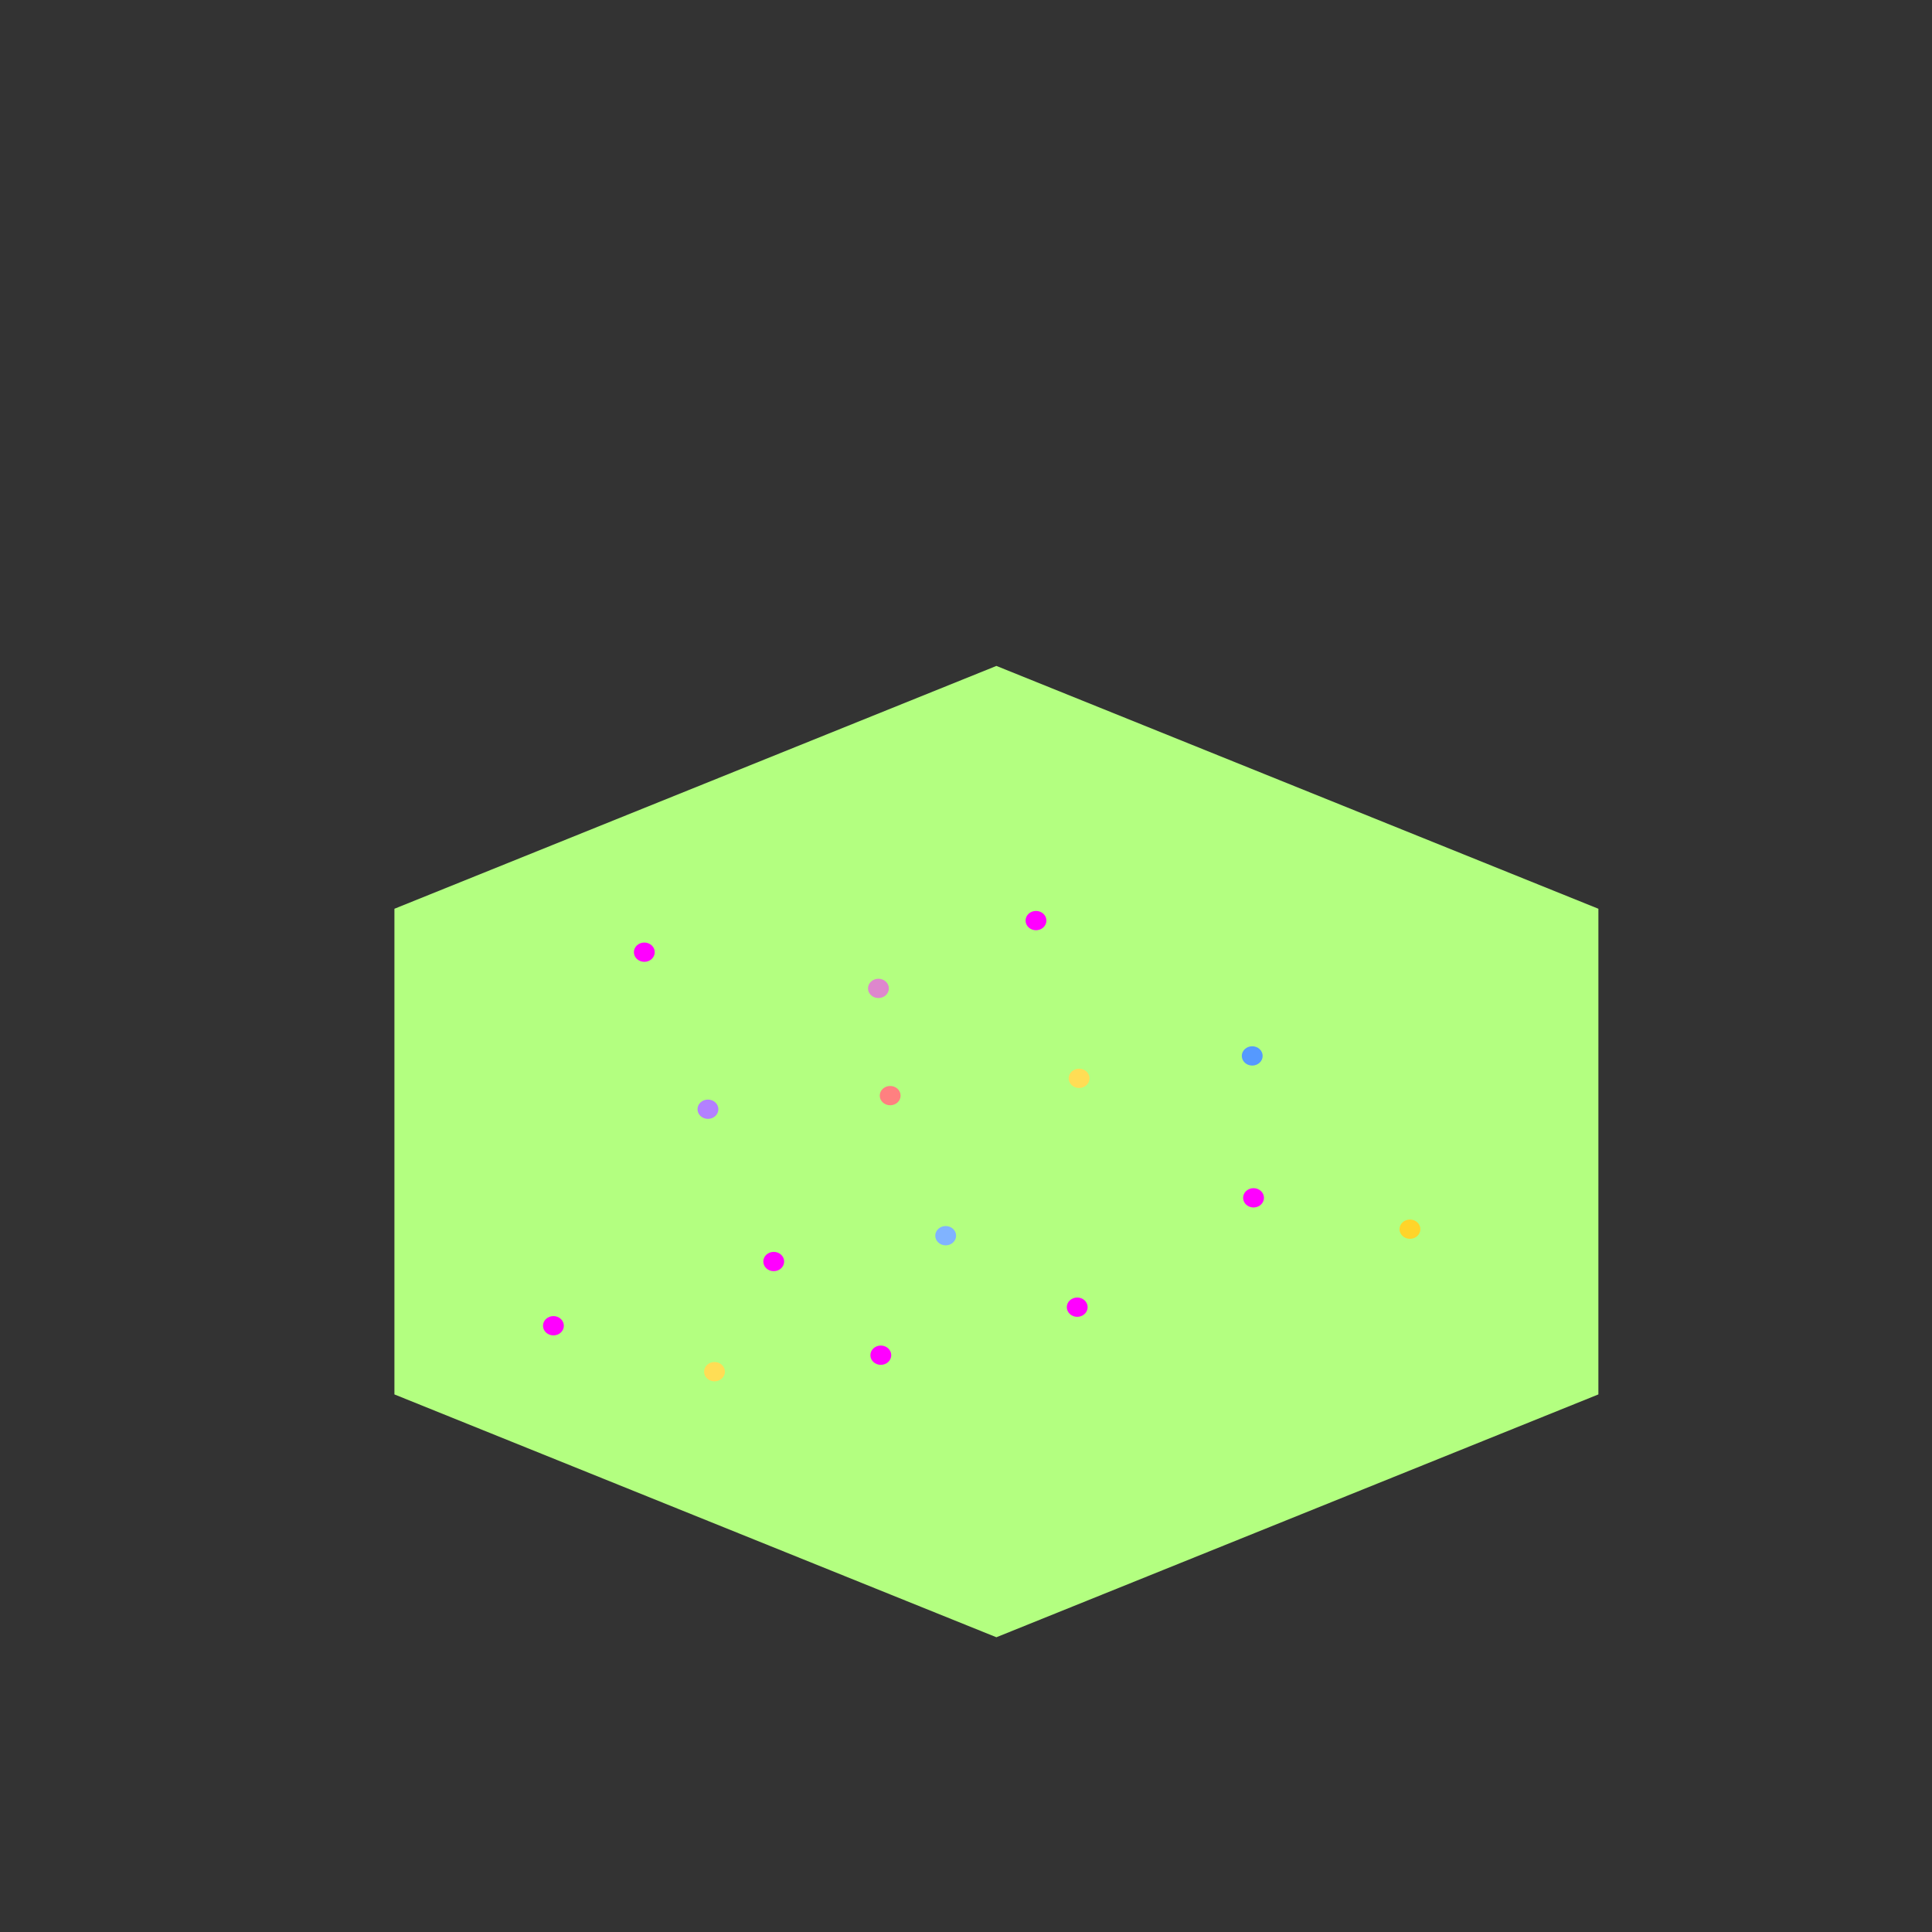 <?xml version="1.0" encoding="UTF-8" standalone="no"?>
<!-- Created with Inkscape (http://www.inkscape.org/) -->

<svg
   width="512"
   height="512"
   viewBox="0 0 135.467 135.467"
   version="1.1"
   id="svg1"
   inkscape:export-filename="grass_tile.png"
   inkscape:export-xdpi="96"
   inkscape:export-ydpi="96"
   inkscape:version="1.3 (1:1.3+202307231459+0e150ed6c4)"
   sodipodi:docname="grass_tile.svg"
   xmlns:inkscape="http://www.inkscape.org/namespaces/inkscape"
   xmlns:sodipodi="http://sodipodi.sourceforge.net/DTD/sodipodi-0.dtd"
   xmlns="http://www.w3.org/2000/svg"
   xmlns:svg="http://www.w3.org/2000/svg">
  <rect x="0" y="0" width="135.467" height="135.467" fill="#333333" stroke="none"/>
  <sodipodi:namedview
     id="namedview1"
     pagecolor="#505050"
     bordercolor="#eeeeee"
     borderopacity="1"
     inkscape:showpageshadow="0"
     inkscape:pageopacity="0"
     inkscape:pagecheckerboard="0"
     inkscape:deskcolor="#d1d1d1"
     inkscape:document-units="mm"
     inkscape:zoom="0.84096521"
     inkscape:cx="347.22007"
     inkscape:cy="332.95075"
     inkscape:window-width="1920"
     inkscape:window-height="1016"
     inkscape:window-x="1920"
     inkscape:window-y="27"
     inkscape:window-maximized="1"
     inkscape:current-layer="layer1" />
  <defs
     id="defs1" />
  <g
     inkscape:label="Layer 1"
     inkscape:groupmode="layer"
     id="layer1">
    <path
       sodipodi:type="star"
       style="display:none;fill:#784421;stroke-width:0.578;stroke-linecap:round;stroke-linejoin:round;stroke-miterlimit:3.5;paint-order:fill markers stroke"
       id="path3089"
       inkscape:flatsided="true"
       sodipodi:sides="6"
       sodipodi:cx="53.002483"
       sodipodi:cy="45.646885"
       sodipodi:r1="28.189671"
       sodipodi:r2="24.412971"
       sodipodi:arg1="0.52359878"
       sodipodi:arg2="1.0471976"
       inkscape:rounded="0"
       inkscape:randomized="0"
       d="M 77.415,59.742 53.002,73.837 28.59,59.742 l 1e-6,-28.19 24.413,-14.095 24.413,14.095 z"
       transform="matrix(1.729,0,0,1.208,-21.828,39.771)" />
    <path
       sodipodi:type="star"
       style="display:none;fill:#44aa00;fill-opacity:1;stroke-width:0.578;stroke-linecap:round;stroke-linejoin:round;stroke-miterlimit:3.5;paint-order:fill markers stroke"
       id="path14"
       inkscape:flatsided="true"
       sodipodi:sides="6"
       sodipodi:cx="53.002483"
       sodipodi:cy="45.646885"
       sodipodi:r1="28.189671"
       sodipodi:r2="24.412971"
       sodipodi:arg1="0.52359878"
       sodipodi:arg2="1.0471976"
       inkscape:rounded="0"
       inkscape:randomized="0"
       d="M 77.415,59.742 53.002,73.837 28.59,59.742 l 1e-6,-28.19 24.413,-14.095 24.413,14.095 z"
       transform="matrix(1.729,0,0,1.208,-21.828,30.246)" />
    <path
       sodipodi:type="star"
       style="fill:#b3ff80;stroke-width:0.578;stroke-linecap:round;stroke-linejoin:round;stroke-miterlimit:3.5;paint-order:fill markers stroke"
       id="path3087"
       inkscape:flatsided="true"
       sodipodi:sides="6"
       sodipodi:cx="53.002483"
       sodipodi:cy="45.646885"
       sodipodi:r1="28.189671"
       sodipodi:r2="24.412971"
       sodipodi:arg1="0.52359878"
       sodipodi:arg2="1.0471976"
       inkscape:rounded="0"
       inkscape:randomized="0"
       d="M 77.415,59.742 53.002,73.837 28.59,59.742 l 1e-6,-28.19 24.413,-14.095 24.413,14.095 z"
       transform="matrix(1.729,0,0,1.208,-21.776,25.605)" />
    <ellipse
       style="fill:#b380ff;stroke-width:0.578;stroke-linecap:round;stroke-linejoin:round;stroke-miterlimit:3.5;paint-order:fill markers stroke"
       id="path1"
       cx="49.639"
       cy="77.776"
       rx="0.731"
       ry="0.677" />
    <ellipse
       style="fill:#de87cd;stroke-width:0.578;stroke-linecap:round;stroke-linejoin:round;stroke-miterlimit:3.5;paint-order:fill markers stroke"
       id="ellipse1"
       cx="61.594"
       cy="69.304"
       rx="0.731"
       ry="0.677" />
    <ellipse
       style="fill:#5599ff;stroke-width:0.578;stroke-linecap:round;stroke-linejoin:round;stroke-miterlimit:3.5;paint-order:fill markers stroke"
       id="ellipse2"
       cx="87.803"
       cy="74.038"
       rx="0.731"
       ry="0.677" />
    <ellipse
       style="fill:#ff00ff;stroke-width:0.578;stroke-linecap:round;stroke-linejoin:round;stroke-miterlimit:3.5;paint-order:fill markers stroke"
       id="ellipse3"
       cx="72.641"
       cy="64.549"
       rx="0.731"
       ry="0.677" />
    <ellipse
       style="fill:#ffdd55;stroke-width:0.578;stroke-linecap:round;stroke-linejoin:round;stroke-miterlimit:3.5;paint-order:fill markers stroke"
       id="ellipse4"
       cx="75.664"
       cy="75.611"
       rx="0.731"
       ry="0.677" />
    <ellipse
       style="fill:#ff8080;stroke-width:0.578;stroke-linecap:round;stroke-linejoin:round;stroke-miterlimit:3.5;paint-order:fill markers stroke"
       id="ellipse5"
       cx="62.417"
       cy="76.822"
       rx="0.731"
       ry="0.677" />
    <ellipse
       style="fill:#ff00ff;stroke-width:0.578;stroke-linecap:round;stroke-linejoin:round;stroke-miterlimit:3.5;paint-order:fill markers stroke"
       id="ellipse6"
       cx="45.178"
       cy="66.765"
       rx="0.731"
       ry="0.677" />
    <ellipse
       style="fill:#ff00ff;stroke-width:0.578;stroke-linecap:round;stroke-linejoin:round;stroke-miterlimit:3.5;paint-order:fill markers stroke"
       id="ellipse7"
       cx="38.805"
       cy="92.958"
       rx="0.731"
       ry="0.677" />
    <ellipse
       style="fill:#ff00ff;stroke-width:0.578;stroke-linecap:round;stroke-linejoin:round;stroke-miterlimit:3.5;paint-order:fill markers stroke"
       id="ellipse8"
       cx="54.252"
       cy="88.455"
       rx="0.731"
       ry="0.677" />
    <ellipse
       style="fill:#ffdd55;stroke-width:0.578;stroke-linecap:round;stroke-linejoin:round;stroke-miterlimit:3.5;paint-order:fill markers stroke"
       id="ellipse9"
       cx="50.1"
       cy="96.179"
       rx="0.731"
       ry="0.677" />
    <ellipse
       style="fill:#ff00ff;stroke-width:0.578;stroke-linecap:round;stroke-linejoin:round;stroke-miterlimit:3.5;paint-order:fill markers stroke"
       id="ellipse10"
       cx="61.761"
       cy="95.023"
       rx="0.731"
       ry="0.677" />
    <ellipse
       style="fill:#80b3ff;stroke-width:0.578;stroke-linecap:round;stroke-linejoin:round;stroke-miterlimit:3.5;paint-order:fill markers stroke"
       id="ellipse11"
       cx="66.309"
       cy="86.644"
       rx="0.731"
       ry="0.677" />
    <ellipse
       style="fill:#ff00ff;stroke-width:0.578;stroke-linecap:round;stroke-linejoin:round;stroke-miterlimit:3.5;paint-order:fill markers stroke"
       id="ellipse12"
       cx="75.532"
       cy="91.656"
       rx="0.731"
       ry="0.677" />
    <ellipse
       style="fill:#ffd42a;stroke-width:0.578;stroke-linecap:round;stroke-linejoin:round;stroke-miterlimit:3.5;paint-order:fill markers stroke"
       id="ellipse13"
       cx="98.862"
       cy="86.186"
       rx="0.731"
       ry="0.677" />
    <ellipse
       style="fill:#ff00ff;stroke-width:0.578;stroke-linecap:round;stroke-linejoin:round;stroke-miterlimit:3.5;paint-order:fill markers stroke"
       id="ellipse14"
       cx="87.895"
       cy="83.988"
       rx="0.731"
       ry="0.677" />
  </g>
</svg>
